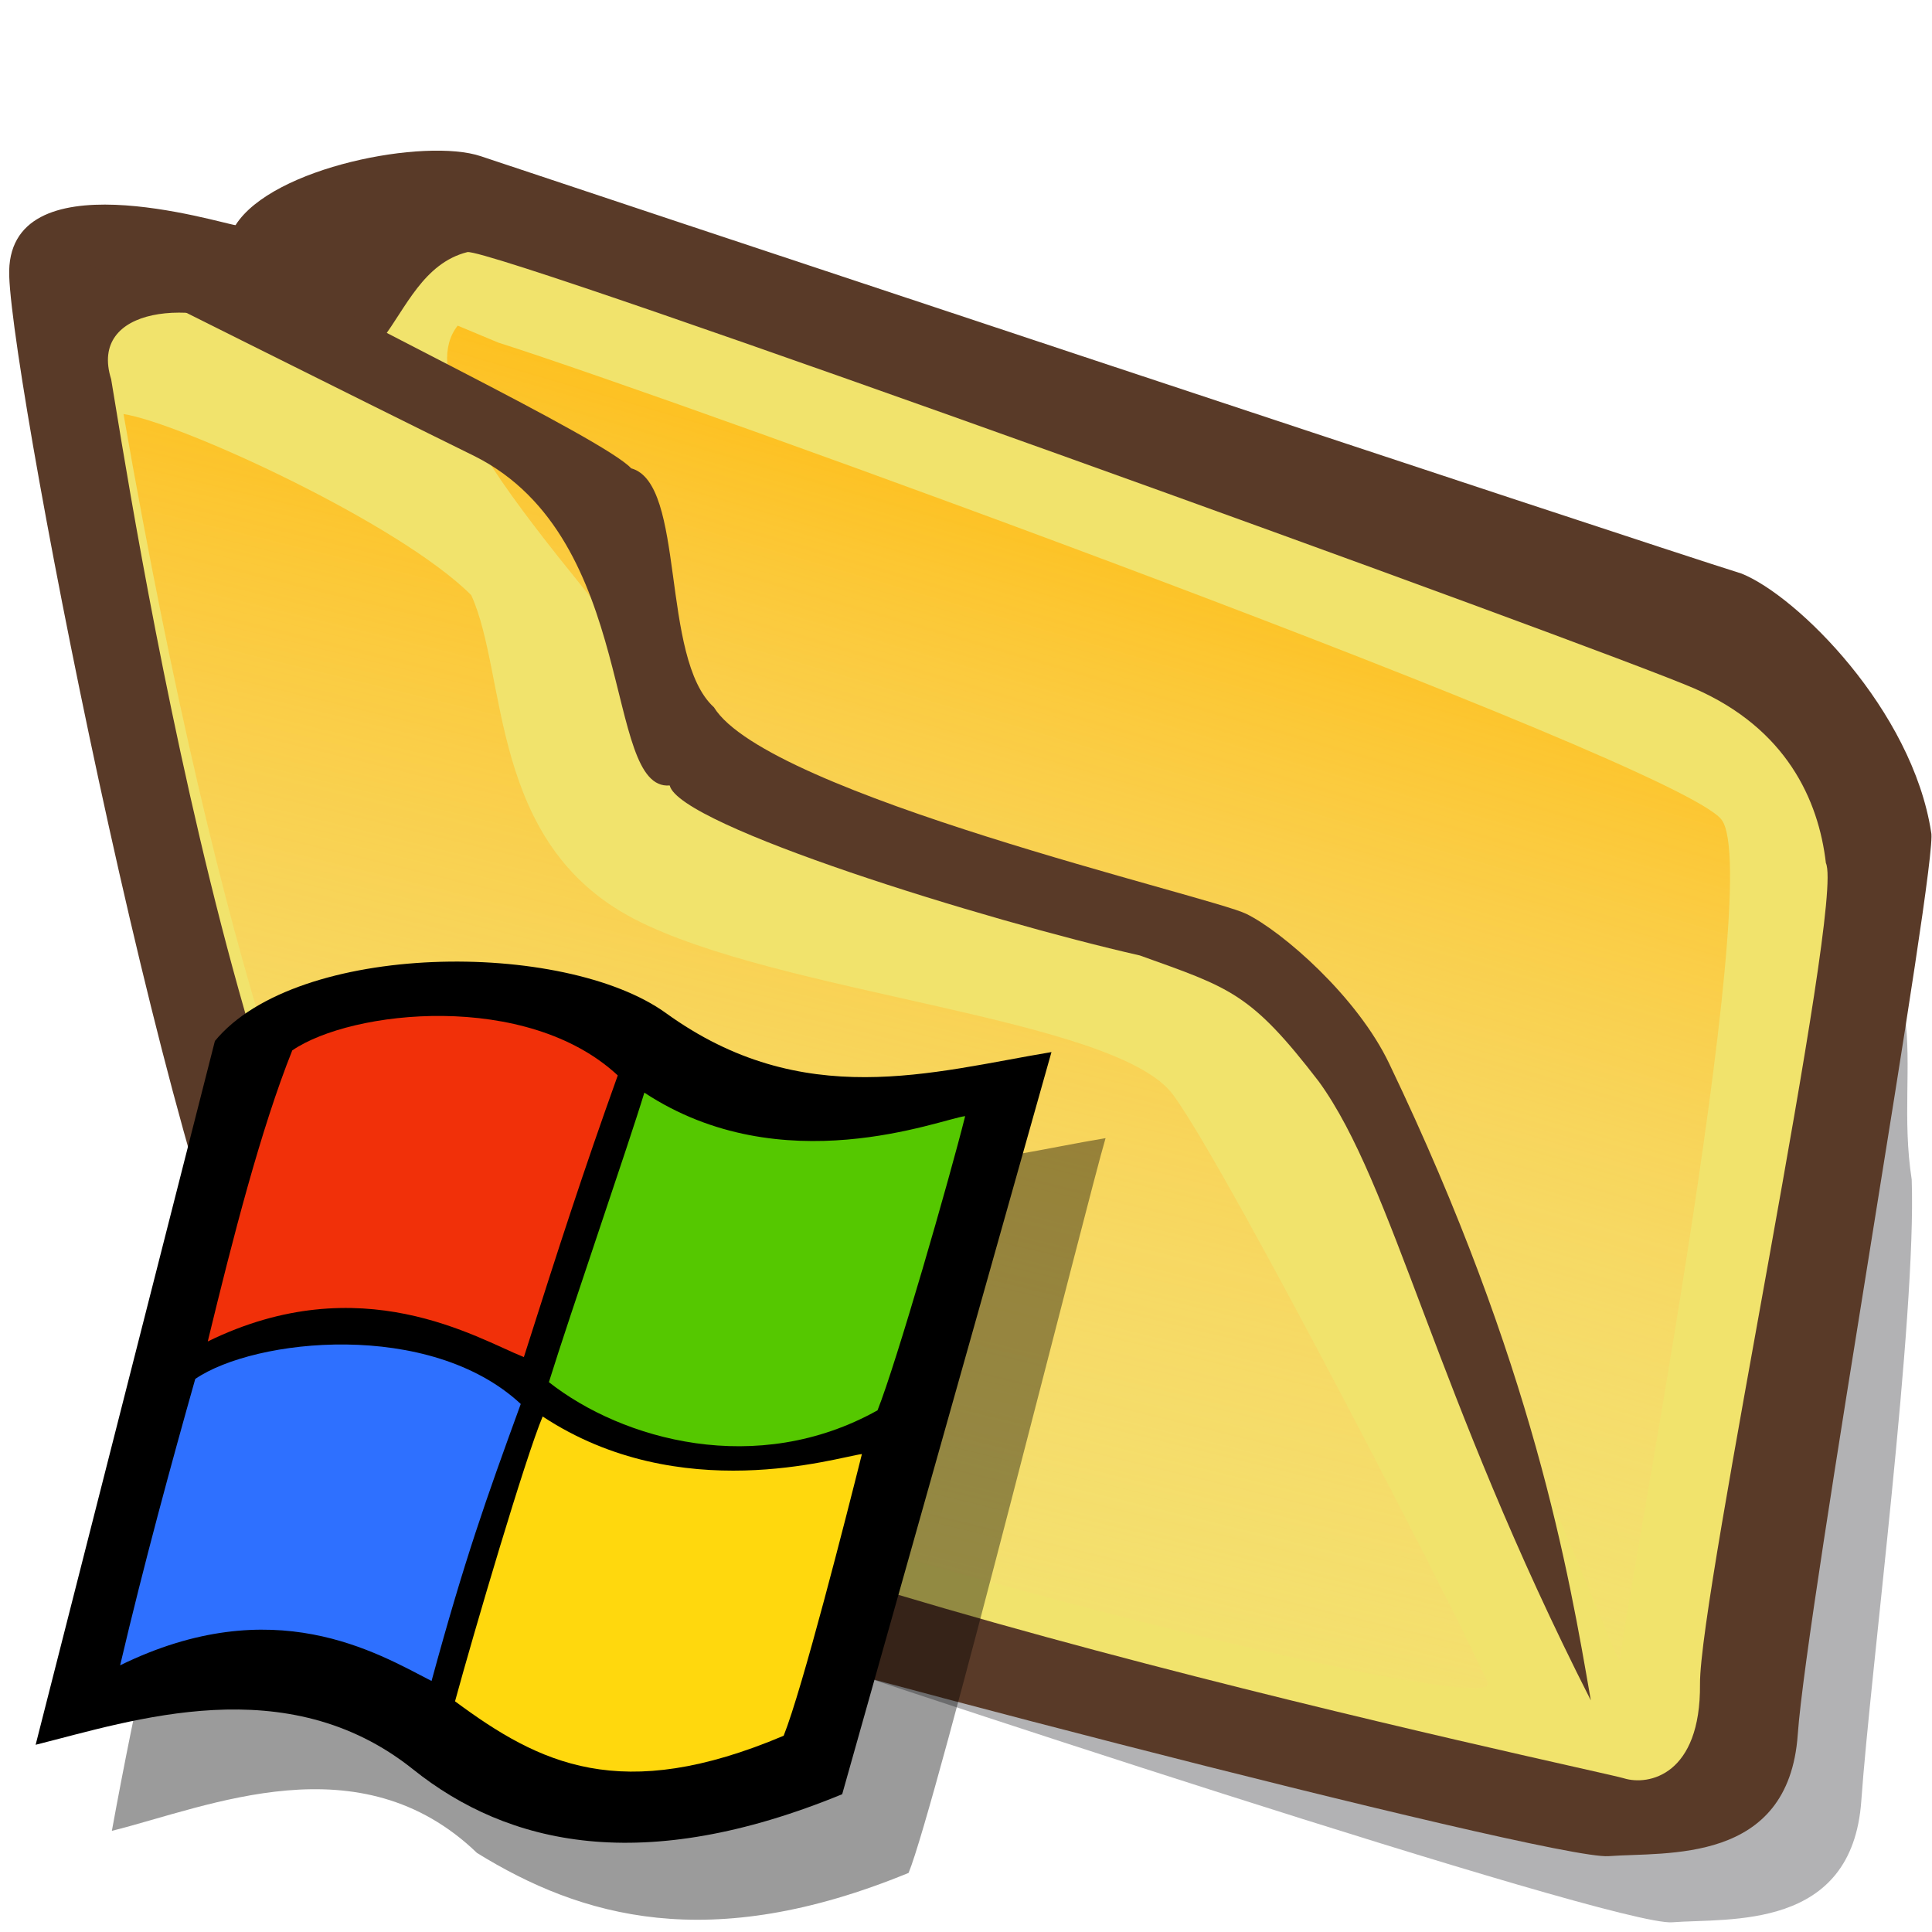 <?xml version="1.0" encoding="UTF-8" standalone="no"?>
<!DOCTYPE svg PUBLIC "-//W3C//DTD SVG 20010904//EN"
"http://www.w3.org/TR/2001/REC-SVG-20010904/DTD/svg10.dtd">
<!-- Created with Sodipodi ("http://www.sodipodi.com/") -->
<svg
   version="1"
   x="0"
   y="0"
   width="90"
   height="90"
   id="svg548"
   sodipodi:version="0.32"
   sodipodi:docname="/home/zeus/images/icons/gartoon/svg/gnome-fs-samba.svg"
   sodipodi:docbase="/home/zeus/images/icons/gartoon/svg"
   xmlns="http://www.w3.org/2000/svg"
   xmlns:sodipodi="http://sodipodi.sourceforge.net/DTD/sodipodi-0.dtd"
   xmlns:xlink="http://www.w3.org/1999/xlink">
  <sodipodi:namedview
     id="base" />
  <defs
     id="defs550">
    <linearGradient
       x1="0"
       y1="0"
       x2="1"
       y2="0"
       id="linearGradient632"
       gradientUnits="objectBoundingBox"
       spreadMethod="pad">
      <stop
         style="stop-color:#ffb700;stop-opacity:1;"
         offset="0"
         id="stop633" />
      <stop
         style="stop-color:#ffd58f;stop-opacity:0;"
         offset="1"
         id="stop634" />
    </linearGradient>
    <linearGradient
       x1="0"
       y1="0"
       x2="1"
       y2="0"
       id="linearGradient556"
       gradientUnits="objectBoundingBox"
       spreadMethod="pad">
      <stop
         style="stop-color:#000000;stop-opacity:1;"
         offset="0"
         id="stop557" />
      <stop
         style="stop-color:#bdf2ff;stop-opacity:0.384;"
         offset="1"
         id="stop558" />
    </linearGradient>
    <linearGradient
       x1="60.645"
       y1="19.296"
       x2="35.371"
       y2="69.143"
       id="linearGradient559"
       xlink:href="#linearGradient632"
       gradientUnits="userSpaceOnUse"
       spreadMethod="pad" />
    <linearGradient
       x1="85.638"
       y1="17.444"
       x2="73.916"
       y2="54.628"
       id="linearGradient631"
       xlink:href="#linearGradient632"
       gradientUnits="userSpaceOnUse"
       gradientTransform="scale(0.741,1.35)"
       spreadMethod="pad" />
  </defs>
  <path
     d="M 32.508 12.161 C 32.039 12.005 25.32 7.942 25.008 12.942 C 24.695 17.942 23.743 54.423 26.243 59.423 C 27.337 62.548 30.15 67.236 35.15 70.517 C 39.212 73.174 62.975 88.092 64.85 88.248 C 66.725 88.404 70.632 89.654 71.413 84.342 C 72.194 79.029 74.993 64.745 75.353 59.003 C 75.197 53.847 77.386 50.41 72.827 45.803 C 69.702 43.928 38.268 19.41 36.549 18.316 C 34.83 17.223 33.397 16.686 32.508 12.161 z "
     transform="matrix(1.419,-0.201,0.128,1.111,-25.424,4.539)"
     style="font-size:12;fill:#000009;fill-opacity:0.301;fill-rule:evenodd;stroke-width:1pt;"
     id="path783" />
  <path
     d="M 27.344 9.062 C 26.875 8.906 20.156 4.844 19.844 9.844 C 19.531 14.844 21.795 51.43 24.295 56.43 C 25.389 59.555 28.201 64.243 33.201 67.524 C 37.264 70.18 63.75 84.219 65.625 84.375 C 67.5 84.531 71.406 85.781 72.188 80.469 C 72.969 75.156 80.012 45.112 79.856 44.018 C 79.7 38.862 76.411 33.487 74.693 32.237 C 71.568 30.362 37.246 8.746 35.527 7.653 C 33.808 6.559 28.75 6.875 27.344 9.062 z "
     transform="matrix(1.419,-0.201,0.128,1.111,-28.989,5.917)"
     style="font-size:12;fill:#593a28;fill-rule:evenodd;stroke-width:1pt;"
     id="path554" />
  <path
     d="M 34.735 11.528 C 31.824 11.92 31.728 18.598 27.969 13.75 C 25.679 11.739 22.284 11.565 22.753 14.69 C 22.909 18.284 23.856 53.098 29.637 59.035 C 35.262 66.848 65.625 80.781 66.406 81.25 C 67.188 81.719 68.906 81.562 69.219 77.812 C 69.531 74.062 76.809 46.394 76.341 44.675 C 76.34 42.019 75.559 38.894 72.747 36.706 C 69.934 34.519 35.672 11.528 34.735 11.528 z "
     transform="matrix(1.419,-0.201,0.128,1.111,-28.989,5.917)"
     style="font-size:12;fill:#f1e36c;fill-rule:evenodd;stroke-width:1pt;"
     id="path552" />
  <path
     d="M 35.396 15.444 C 40.984 18.841 71.879 39.611 73.129 42.267 C 74.379 44.923 66.719 75.625 66.719 76.406 C 66.719 77.188 61.131 48.924 58.006 46.893 C 54.881 44.861 41.631 37.936 40.381 33.249 C 39.131 28.561 31.732 17.529 34.146 14.506 "
     transform="matrix(1.419,-0.201,0.128,1.111,-28.989,5.917)"
     style="font-size:12;fill:url(#linearGradient631);fill-rule:evenodd;stroke-width:1pt;"
     id="path562" />
  <path
     d="M 65.632 77.844 C 61.725 64.25 61.182 55.414 59.15 50.727 C 57.275 46.664 56.65 46.352 53.838 44.477 C 48.994 42.133 39.44 36.434 39.283 34.715 C 37.096 34.559 39.219 24.375 34.219 20 C 30.938 17.188 22.5 9.844 22.5 9.844 L 28.125 10.938 C 30 12.969 38.438 20 39.219 21.406 C 40.938 22.344 39.44 29.403 41.002 31.747 C 42.408 35.653 56.338 42.445 57.431 43.383 C 58.525 44.32 60.713 47.445 61.494 50.414 C 65.031 63.669 65.396 72.475 65.632 77.844 z "
     transform="matrix(1.419,-0.201,0.128,1.111,-28.989,5.917)"
     style="font-size:12;fill:#593a28;fill-rule:evenodd;stroke-width:1pt;"
     id="path553" />
  <path
     d="M 32.24 16.359 C 34.047 17.053 40.75 22.484 42.798 25.863 C 43.682 29.398 42.428 36.187 46.847 40.165 C 51.267 44.142 62.067 47.05 63.613 50.585 C 65.16 54.121 71.143 74.693 71.585 76.682 C 72.027 78.67 38.456 61.383 37.351 56.301 C 35.68 51.117 33.345 40.666 32.24 16.359 z "
     transform="matrix(1.419,-0.201,0.128,1.111,-42.089,7.593)"
     style="font-size:12;fill:url(#linearGradient559);fill-rule:evenodd;stroke-width:1pt;"
     id="path635" />
  <g
     id="g645"
     transform="matrix(0.567,0,0,0.567,1.202,38.713)">
    <path
       style="fill:#000000;fill-rule:evenodd;stroke:none;stroke-opacity:1;stroke-width:1pt;stroke-linejoin:miter;stroke-linecap:butt;fill-opacity:0.394;"
       d="M 14.344 10.804 C 7.879 32.219 2.626 49.594 -2.02 75.05 C 6.869 72.827 20.607 66.766 31.315 77.07 C 40.81 82.929 52.528 86.364 70.711 78.888 C 73.135 73.029 87.075 17.269 88.692 11.814 C 77.782 13.633 67.074 17.269 53.74 9.39 C 45.255 1.511 21.819 1.713 14.344 10.804 z "
       id="path572"
       sodipodi:nodetypes="ccccccc"
       transform="matrix(0.9,0,0,0.9,8.889,14.598)" />
    <path
       style="fill:#000000;fill-rule:evenodd;stroke:none;stroke-opacity:1;stroke-width:1pt;stroke-linejoin:miter;stroke-linecap:butt;fill-opacity:1;"
       d="M 13.222 10.579 L -3.143 74.825 C 5.746 72.603 19.776 67.839 31.315 77.07 C 39.979 84.001 52.303 86.813 70.486 79.337 L 89.59 11.59 C 78.68 13.408 66.899 17.059 54.414 8.043 C 45.08 1.301 20.697 1.488 13.222 10.579 z "
       id="path571"
       sodipodi:nodetypes="ccsccsc"
       transform="matrix(0.9,0,0,0.9,3.636,7.729)" />
    <path
       style="fill:#2e70ff;fill-rule:evenodd;stroke:none;stroke-opacity:1;stroke-width:1pt;stroke-linejoin:miter;stroke-linecap:butt;fill-opacity:1;"
       d="M 41.143 43.714 C 37.952 52.476 36.048 57.809 33 69 C 28 66.429 18.571 60.714 4.571 67.571 C 6.714 58.428 9.286 49 11.429 41.429 C 16.857 37.714 32.857 36 41.143 43.714 z "
       id="path567"
       sodipodi:nodetypes="ccccc"
       transform="matrix(0.9,0,0,0.9,3.636,7.729)" />
    <path
       style="fill:#ffd80d;fill-rule:evenodd;stroke:none;stroke-opacity:1;stroke-width:1pt;stroke-linejoin:miter;stroke-linecap:butt;fill-opacity:1;"
       d="M 43.143 44.857 C 55.714 53.143 70 48.572 72.286 48.286 C 70.857 54 66.857 69.714 65.143 74 C 50.286 80.286 42.857 76.571 35.143 70.857 C 36.857 64.572 41.572 48.571 43.143 44.857 z "
       id="path568"
       sodipodi:nodetypes="ccccc"
       transform="matrix(0.9,0,0,0.9,3.636,7.729)" />
    <path
       style="fill:#55c800;fill-rule:evenodd;stroke:none;stroke-opacity:1;stroke-width:1pt;stroke-linejoin:miter;stroke-linecap:butt;fill-opacity:1;"
       d="M 43.857 45 C 56.429 53.286 70.857 47.429 73.143 47.143 C 71.714 52.857 66.857 69.714 65.143 74 C 54.143 80.143 41.857 76.714 35.143 71.429 C 37.143 65 42.429 49.714 43.857 45 z "
       id="path569"
       sodipodi:nodetypes="ccccc"
       transform="matrix(0.9,0,0,0.9,11.348,-19.007)" />
    <path
       style="fill:#f13009;fill-rule:evenodd;stroke:none;stroke-opacity:1;stroke-width:1pt;stroke-linejoin:miter;stroke-linecap:butt;fill-opacity:1;"
       d="M 41.143 43.714 C 37.952 52.619 35.905 58.952 32.571 69.428 C 28.286 67.714 17.714 61.143 3.714 68 C 6 58.571 8.571 48.571 11.429 41.429 C 16.857 37.714 32.857 36 41.143 43.714 z "
       id="path570"
       sodipodi:nodetypes="ccccc"
       transform="matrix(0.9,0,0,0.9,11.606,-19.264)" />
  </g>
</svg>
